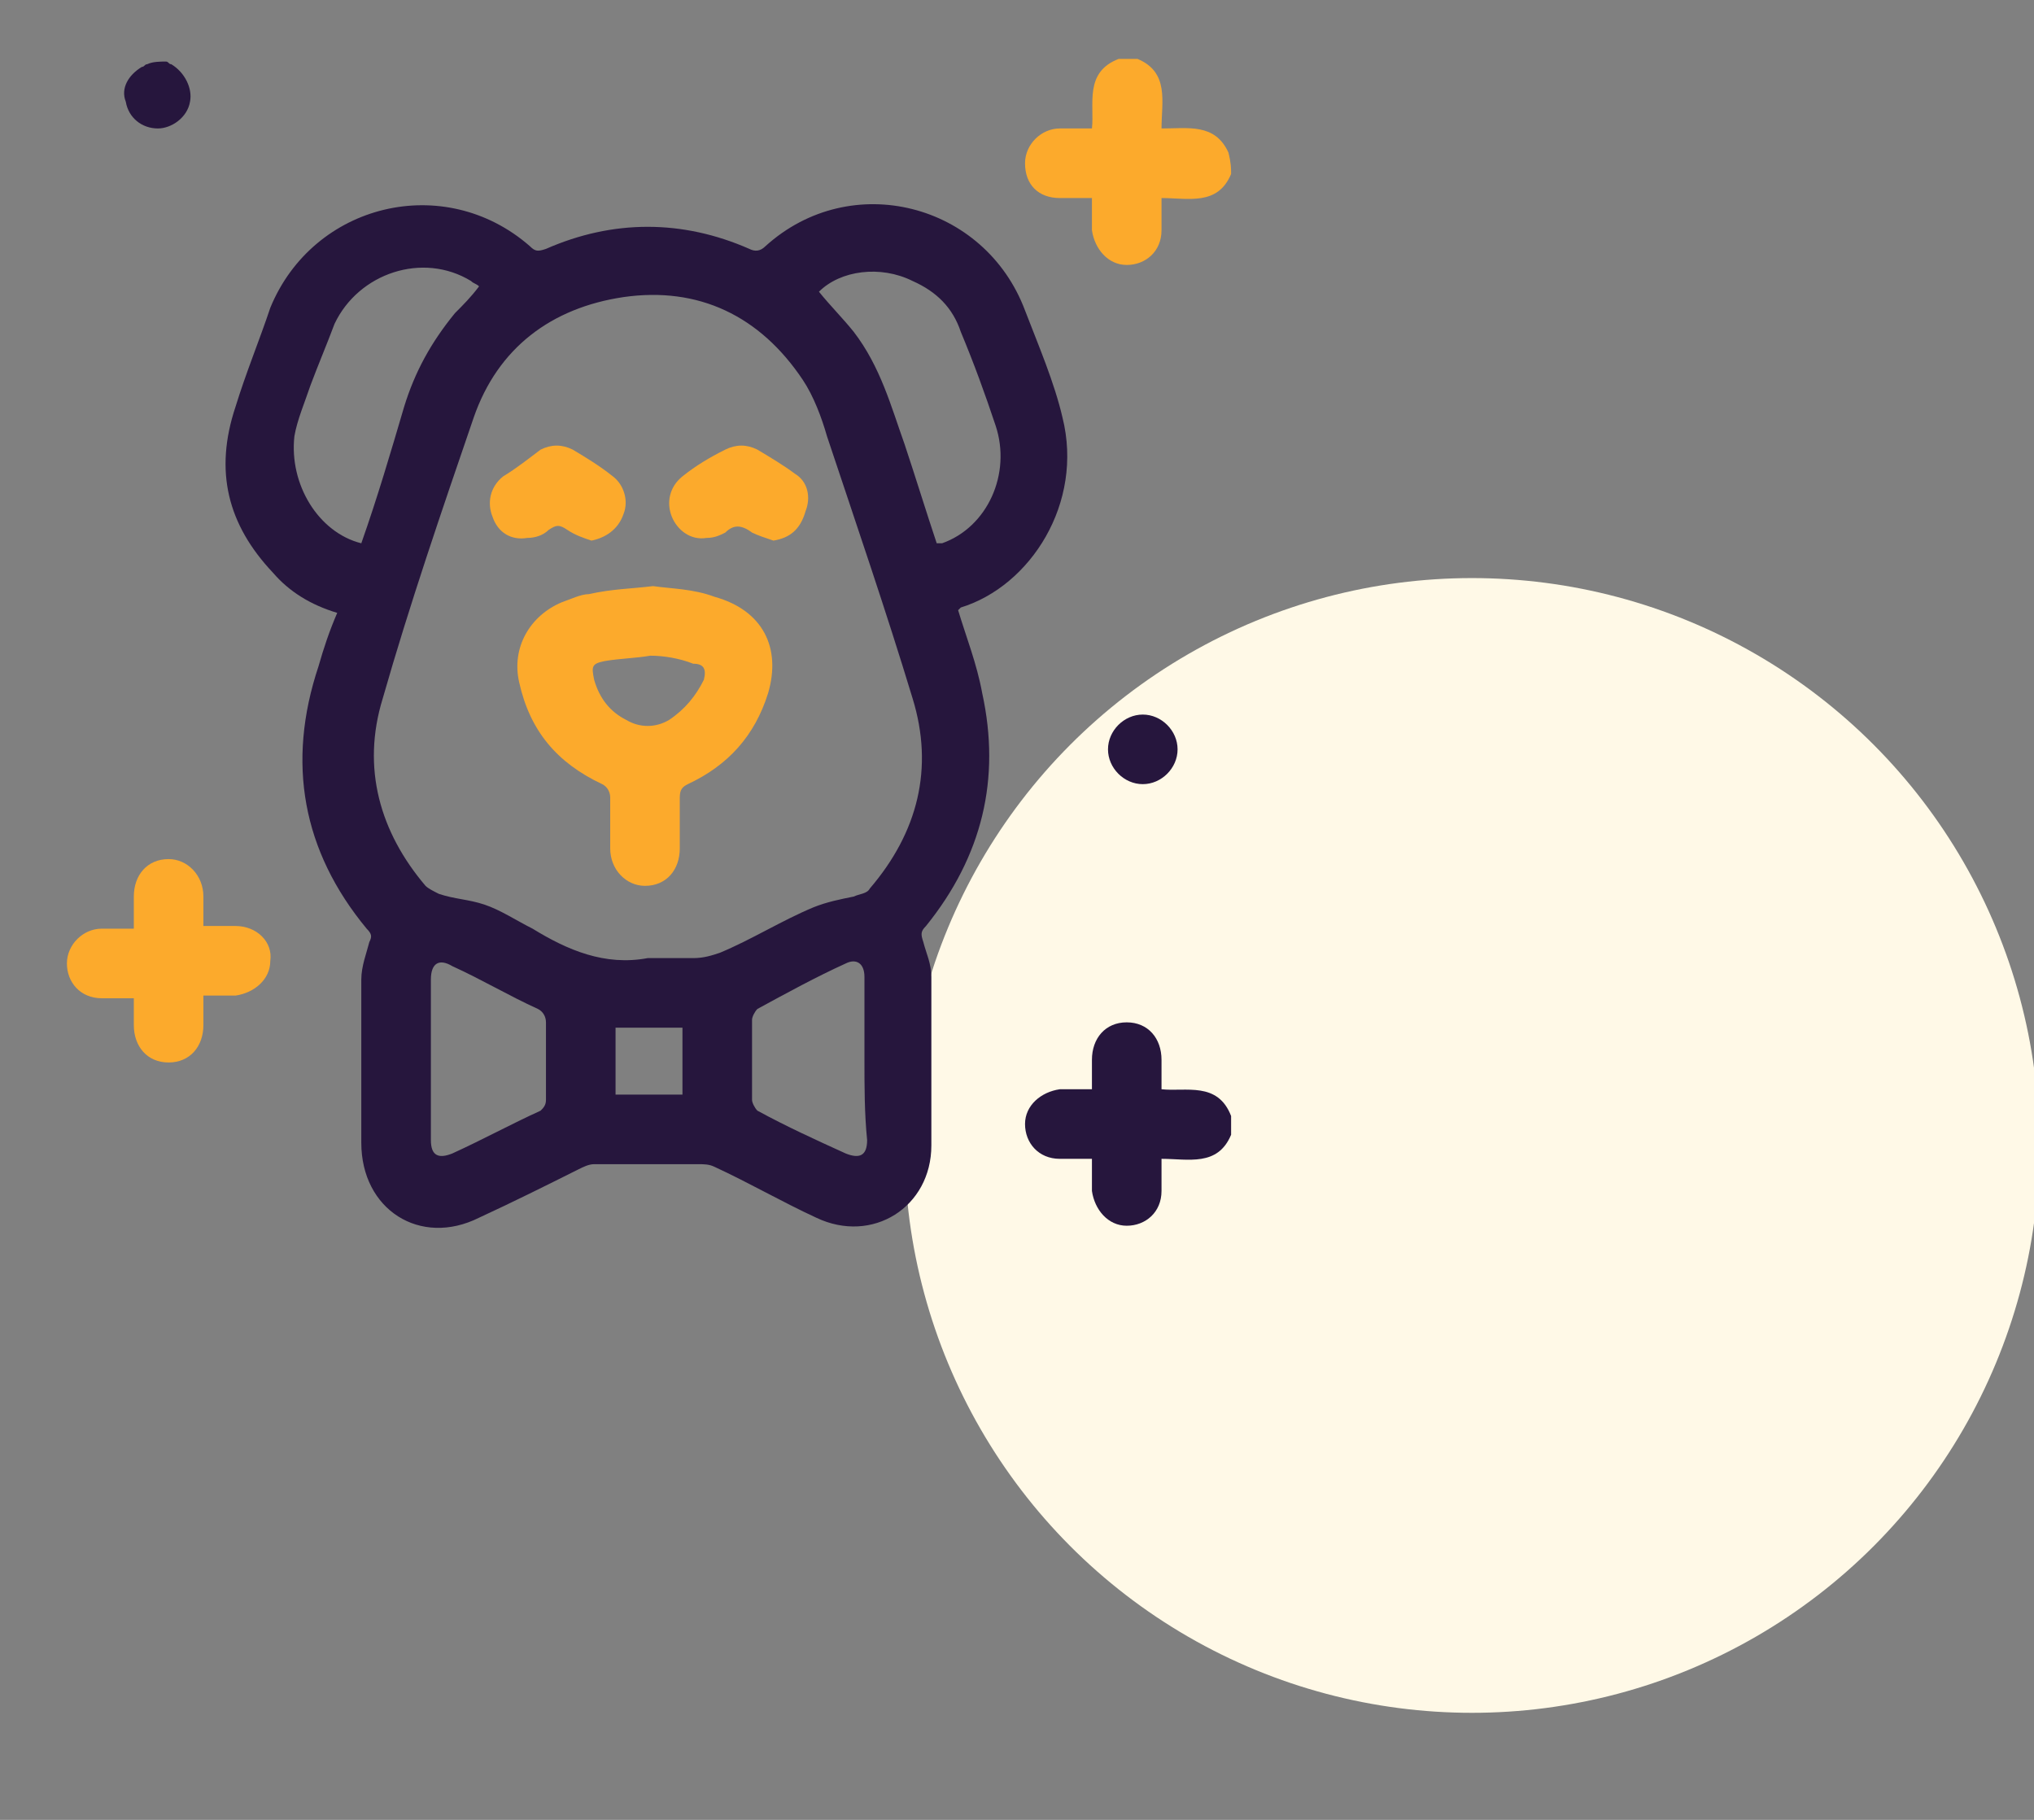 <?xml version="1.0" encoding="utf-8"?>
<!-- Generator: Adobe Illustrator 23.0.5, SVG Export Plug-In . SVG Version: 6.00 Build 0)  -->
<svg version="1.1" id="Layer_1" xmlns="http://www.w3.org/2000/svg" xmlns:xlink="http://www.w3.org/1999/xlink" x="0px" y="0px"
	 viewBox="0 0 76 68" style="enable-background:new 0 0 76 68;" xml:space="preserve">
<rect x="0" y="0" width="76" height="68" fill="#808080" stroke="none"/>
<style type="text/css">
	.st0{fill:#FFF9E7;}
	.st1{fill:#FCAA2C;}
	.st2{fill:#26163D;}
</style>
<circle class="st0" cx="55" cy="42.8" r="21.2"/>
<g>
	<path class="st1" d="M46,6.5c-0.5,1.2-1.6,0.9-2.6,0.9c0,0.4,0,0.8,0,1.2c0,0.8-0.6,1.3-1.3,1.3c-0.7,0-1.2-0.6-1.3-1.3
		c0-0.4,0-0.8,0-1.2c-0.4,0-0.8,0-1.2,0c-0.8,0-1.3-0.5-1.3-1.3c0-0.7,0.6-1.3,1.3-1.3c0.4,0,0.8,0,1.2,0c0.1-0.9-0.3-2.1,1-2.6
		c0.2,0,0.5,0,0.7,0c1.2,0.5,0.9,1.6,0.9,2.6c1,0,2-0.2,2.5,0.9C46,6.1,46,6.3,46,6.5z"/>
	<path class="st2" d="M46,42.4c-0.5,1.2-1.6,0.9-2.6,0.9c0,0.4,0,0.8,0,1.2c0,0.8-0.6,1.3-1.3,1.3c-0.7,0-1.2-0.6-1.3-1.3
		c0-0.4,0-0.8,0-1.2c-0.4,0-0.8,0-1.2,0c-0.8,0-1.3-0.6-1.3-1.3c0-0.7,0.6-1.2,1.3-1.3c0.4,0,0.8,0,1.2,0c0-0.4,0-0.8,0-1.1
		c0-0.8,0.5-1.4,1.3-1.4c0.8,0,1.3,0.6,1.3,1.4c0,0.4,0,0.7,0,1.1c0.9,0.1,2.1-0.3,2.6,1C46,42,46,42.2,46,42.4z"/>
	<path class="st2" d="M6.2,2.3c0.1,0,0.1,0.1,0.2,0.1c0.5,0.3,0.8,0.9,0.7,1.4c-0.1,0.6-0.7,1-1.2,1c-0.6,0-1.1-0.4-1.2-1
		C4.5,3.3,4.8,2.8,5.3,2.5c0.1,0,0.1-0.1,0.2-0.1C5.7,2.3,6,2.3,6.2,2.3z"/>
	<path class="st2" d="M35.8,22.8c0.3,1,0.7,2,0.9,3.1c0.7,3.2,0,6.1-2.1,8.7c-0.2,0.2-0.2,0.3-0.1,0.6c0.1,0.4,0.3,0.8,0.3,1.3
		c0,2.1,0,4.2,0,6.3c0,2.3-2.2,3.7-4.3,2.7c-1.3-0.6-2.5-1.3-3.8-1.9c-0.2-0.1-0.4-0.1-0.6-0.1c-1.3,0-2.6,0-3.9,0
		c-0.2,0-0.4,0.1-0.6,0.2c-1.2,0.6-2.4,1.2-3.7,1.8c-2.2,1.1-4.4-0.3-4.4-2.8c0-2,0-4.1,0-6.1c0-0.5,0.2-1,0.3-1.4
		c0.1-0.2,0.1-0.3-0.1-0.5c-2.4-2.9-3-6.2-1.8-9.8c0.2-0.7,0.4-1.3,0.7-2c-1-0.3-1.8-0.8-2.4-1.5c-1.7-1.8-2.2-3.8-1.4-6.2
		c0.4-1.3,0.9-2.5,1.3-3.7c1.6-3.9,6.5-5.1,9.7-2.3c0.2,0.2,0.3,0.2,0.6,0.1c2.5-1.1,5.1-1.1,7.6,0c0.2,0.1,0.4,0.1,0.6-0.1
		c3.2-2.9,8.2-1.6,9.7,2.4c0.5,1.3,1.1,2.7,1.4,4c0.8,3.2-1.2,6.3-3.8,7.1C35.9,22.7,35.9,22.7,35.8,22.8z M24.2,35.8
		c0.6,0,1.1,0,1.7,0c0.4,0,0.7-0.1,1-0.2c1.2-0.5,2.3-1.2,3.5-1.7c0.5-0.2,1-0.3,1.5-0.4c0.2-0.1,0.5-0.1,0.6-0.3
		c1.8-2.1,2.4-4.5,1.6-7.1c-1-3.3-2.1-6.5-3.2-9.8c-0.2-0.7-0.5-1.5-0.9-2.1c-1.6-2.4-3.9-3.5-6.7-3.1c-2.7,0.4-4.7,1.9-5.6,4.5
		c-1.2,3.5-2.4,7-3.4,10.5c-0.8,2.6-0.1,5,1.6,7c0.1,0.1,0.3,0.2,0.5,0.3c0.6,0.2,1.1,0.2,1.7,0.4c0.6,0.2,1.2,0.6,1.8,0.9
		C21.2,35.5,22.6,36.1,24.2,35.8z M13.5,20.3c0.6-1.7,1.1-3.4,1.6-5.1c0.4-1.3,1-2.4,1.9-3.5c0.3-0.3,0.6-0.6,0.9-1
		c-0.1-0.1-0.2-0.1-0.3-0.2c-1.8-1.1-4.2-0.3-5.1,1.6c-0.3,0.8-0.6,1.5-0.9,2.3c-0.2,0.6-0.5,1.3-0.6,1.9
		C10.8,18.1,11.9,19.9,13.5,20.3z M35,20.3c0.1,0,0.2,0,0.2,0c1.7-0.6,2.6-2.6,2-4.4c-0.4-1.2-0.8-2.3-1.3-3.5
		c-0.3-0.9-0.9-1.5-1.8-1.9c-1.2-0.6-2.7-0.4-3.5,0.4c0.4,0.5,0.9,1,1.3,1.5c1,1.3,1.4,2.8,1.9,4.2C34.2,17.8,34.6,19.1,35,20.3z
		 M20.4,39.6c0-0.5,0-1,0-1.4c0-0.2-0.1-0.4-0.3-0.5c-1.1-0.5-2.1-1.1-3.2-1.6c-0.5-0.3-0.8-0.1-0.8,0.5c0,2,0,4,0,6
		c0,0.6,0.3,0.7,0.8,0.5c1.1-0.5,2.2-1.1,3.3-1.6c0.1-0.1,0.2-0.2,0.2-0.4C20.4,40.6,20.4,40.1,20.4,39.6z M32.3,39.6
		c0-1,0-2.1,0-3.1c0-0.5-0.3-0.7-0.7-0.5c-1.1,0.5-2.2,1.1-3.3,1.7c-0.1,0.1-0.2,0.3-0.2,0.4c0,1,0,2,0,3c0,0.1,0.1,0.3,0.2,0.4
		c1.1,0.6,2.2,1.1,3.3,1.6c0.5,0.2,0.8,0.1,0.8-0.5C32.3,41.6,32.3,40.6,32.3,39.6z M25.5,38.4c-0.9,0-1.7,0-2.5,0
		c0,0.8,0,1.7,0,2.5c0.8,0,1.7,0,2.5,0C25.5,40,25.5,39.2,25.5,38.4z"/>
	<path class="st1" d="M5,37.3c-0.4,0-0.8,0-1.2,0c-0.8,0-1.3-0.6-1.3-1.3c0-0.7,0.6-1.3,1.3-1.3c0.4,0,0.8,0,1.2,0
		c0-0.4,0-0.8,0-1.2c0-0.8,0.5-1.4,1.3-1.4c0.7,0,1.3,0.6,1.3,1.4c0,0.4,0,0.7,0,1.1c0.4,0,0.8,0,1.2,0c0.8,0,1.4,0.6,1.3,1.3
		c0,0.7-0.6,1.2-1.3,1.3c-0.4,0-0.8,0-1.2,0c0,0.4,0,0.8,0,1.1c0,0.8-0.5,1.4-1.3,1.4c-0.8,0-1.3-0.6-1.3-1.4C5,38.1,5,37.7,5,37.3z
		"/>
	<path class="st2" d="M44,28c0,0.7-0.6,1.3-1.3,1.3c-0.7,0-1.3-0.6-1.3-1.3c0-0.7,0.6-1.3,1.3-1.3C43.4,26.7,44,27.3,44,28z"/>
	<path class="st1" d="M24.4,21.9c0.7,0.1,1.5,0.1,2.3,0.4c1.8,0.5,2.5,1.9,2,3.6c-0.5,1.6-1.5,2.7-3,3.4c-0.2,0.1-0.3,0.2-0.3,0.5
		c0,0.6,0,1.3,0,1.9c0,0.8-0.5,1.4-1.3,1.4c-0.7,0-1.3-0.6-1.3-1.4c0-0.6,0-1.3,0-1.9c0-0.2-0.1-0.4-0.3-0.5c-1.7-0.8-2.7-2-3.1-3.8
		c-0.3-1.3,0.4-2.5,1.6-3c0.3-0.1,0.7-0.3,1-0.3C22.9,22,23.6,22,24.4,21.9z M24.3,24.5c-0.6,0.1-1.1,0.1-1.7,0.2
		c-0.5,0.1-0.5,0.2-0.4,0.7c0.2,0.7,0.6,1.2,1.2,1.5c0.5,0.3,1.1,0.3,1.6,0c0.6-0.4,1-0.9,1.3-1.5c0.1-0.4,0-0.6-0.4-0.6
		C25.4,24.6,24.8,24.5,24.3,24.5z"/>
	<path class="st1" d="M22.1,20.2c-0.3-0.1-0.6-0.2-0.9-0.4c-0.3-0.2-0.4-0.2-0.7,0c-0.2,0.2-0.5,0.3-0.8,0.3
		c-0.6,0.1-1.1-0.2-1.3-0.8c-0.2-0.5-0.1-1.1,0.4-1.5c0.5-0.3,1-0.7,1.4-1c0.4-0.2,0.8-0.2,1.2,0c0.5,0.3,1,0.6,1.5,1
		c0.4,0.3,0.6,0.9,0.4,1.4C23.1,19.8,22.6,20.1,22.1,20.2z"/>
	<path class="st1" d="M28.9,20.2c-0.3-0.1-0.6-0.2-0.8-0.3c-0.4-0.3-0.7-0.3-1,0c-0.2,0.1-0.4,0.2-0.7,0.2c-0.6,0.1-1.1-0.3-1.3-0.8
		c-0.2-0.5-0.1-1.1,0.4-1.5c0.5-0.4,1-0.7,1.6-1c0.4-0.2,0.8-0.2,1.2,0c0.5,0.3,1,0.6,1.4,0.9c0.5,0.3,0.6,0.9,0.4,1.4
		C29.9,19.8,29.5,20.1,28.9,20.2z"/>
</g>
</svg>
